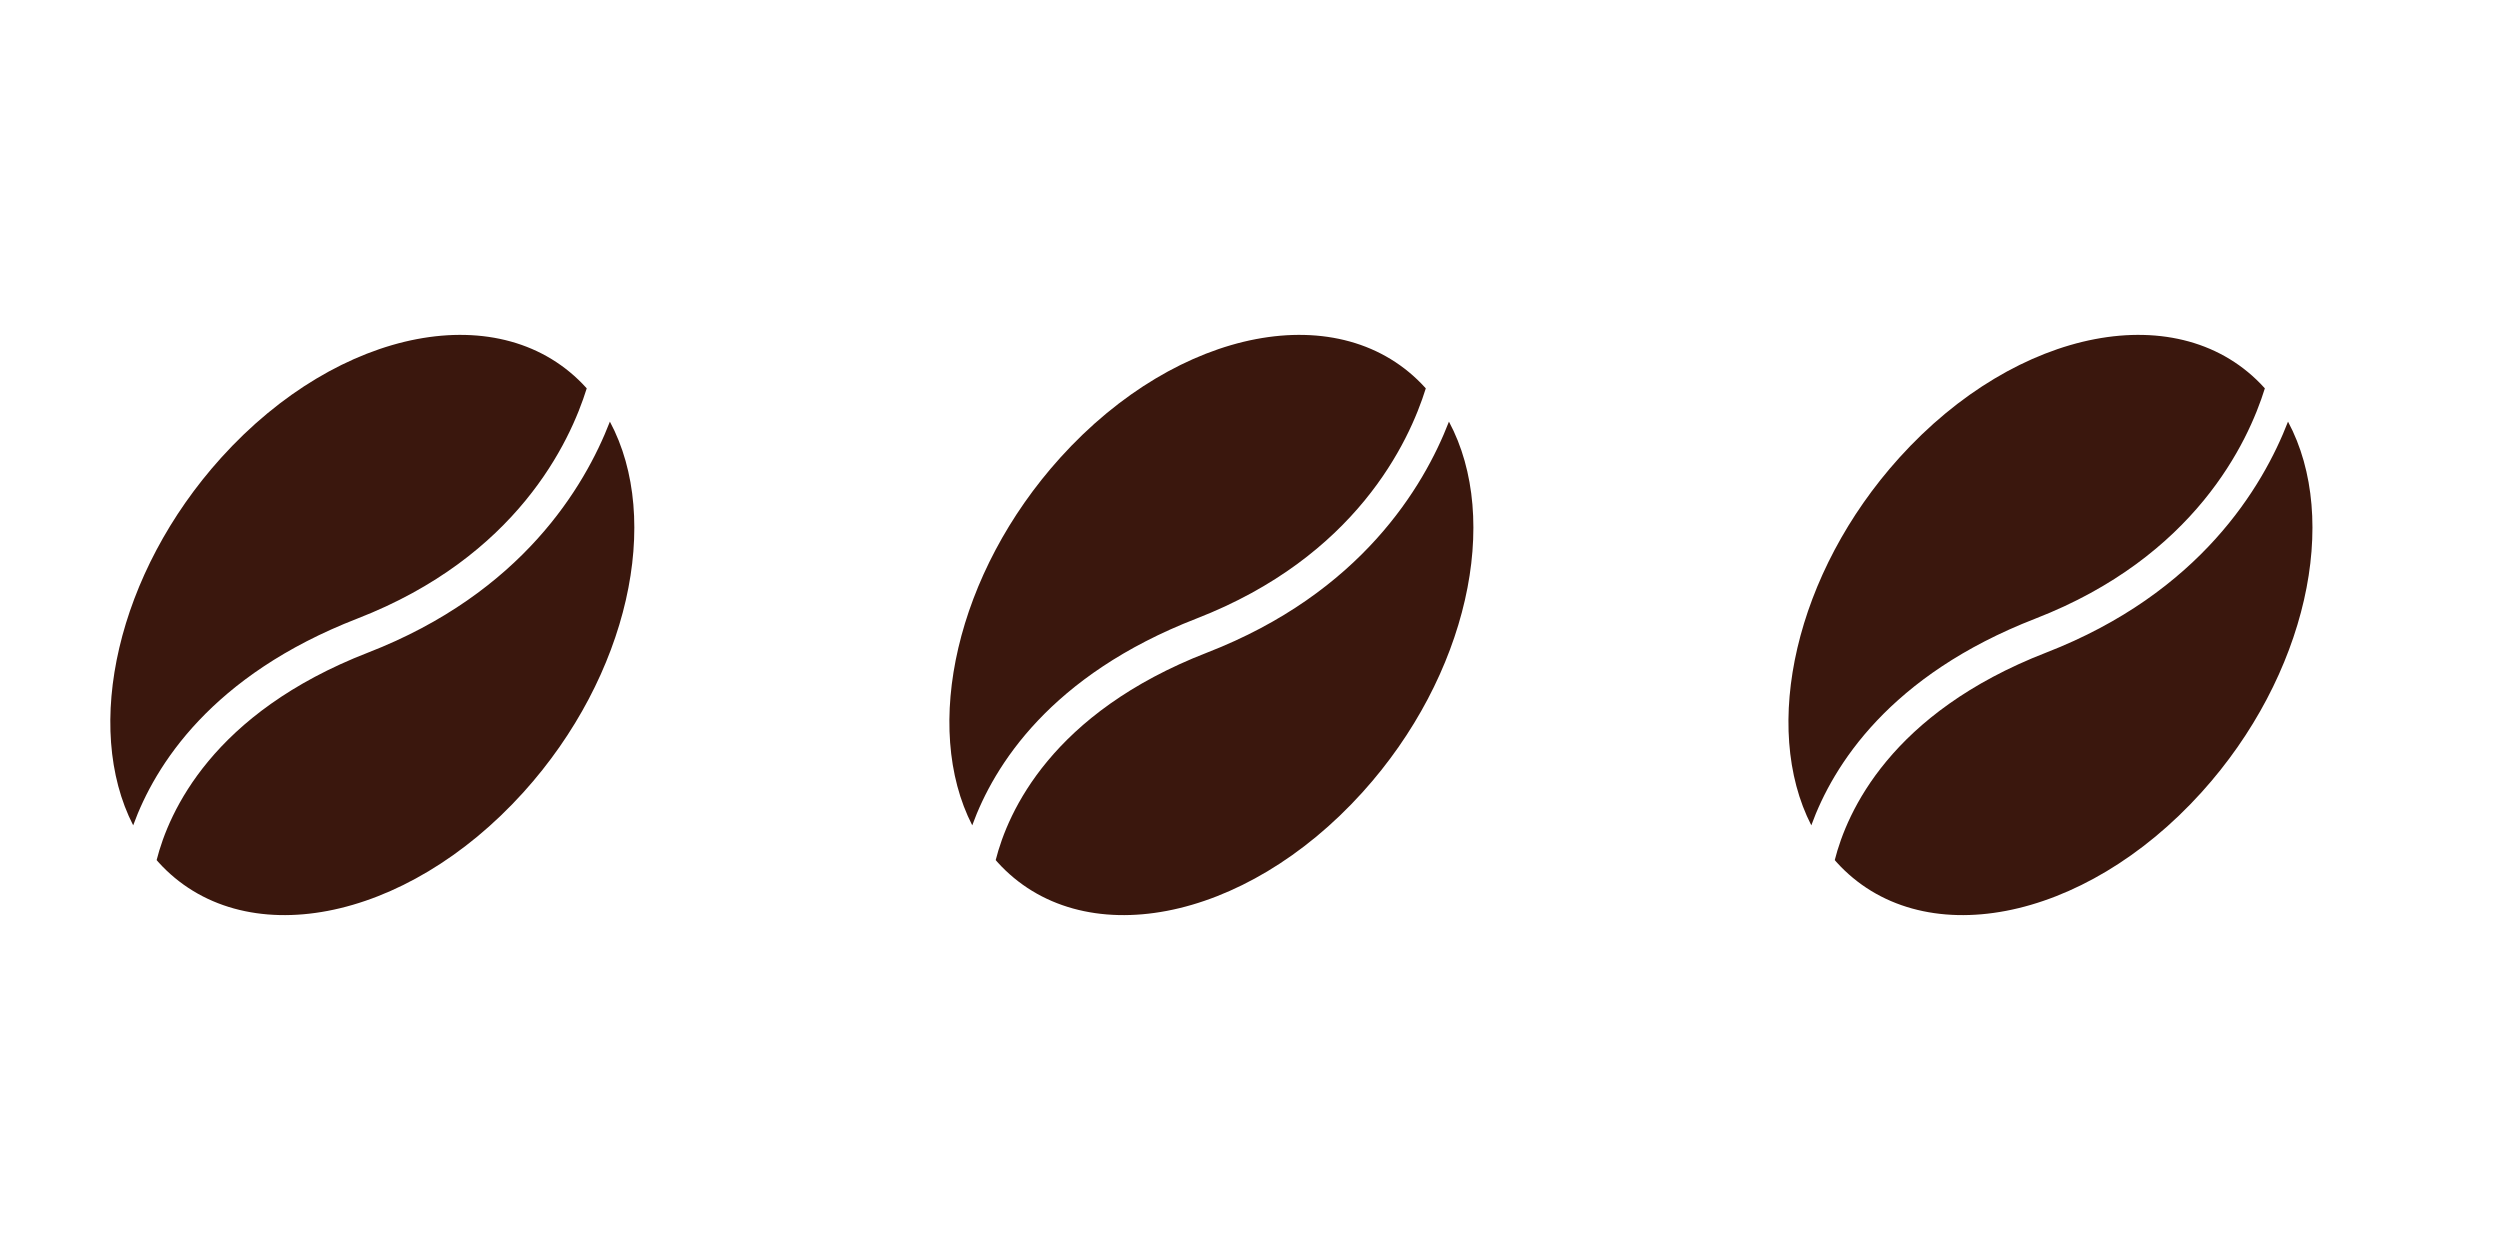 <?xml version="1.0" standalone="no"?><!-- Generator: Gravit.io --><svg xmlns="http://www.w3.org/2000/svg" xmlns:xlink="http://www.w3.org/1999/xlink" style="isolation:isolate" viewBox="0 0 595.276 297.638" width="595.276" height="297.638"><defs><clipPath id="_clipPath_N2uASOYbvvsm77IH2llipa1WvhnO1GQ5"><rect width="595.276" height="297.638"/></clipPath></defs><g clip-path="url(#_clipPath_N2uASOYbvvsm77IH2llipa1WvhnO1GQ5)"><g id="coffee-bean-for-a-coffee-break"><g id="Group"><path d=" M 31.712 196.522 C 19.729 173.127 27.883 136.434 52.675 108.981 C 80.828 77.818 119.755 70.389 139.631 92.388 C 139.654 92.417 139.673 92.449 139.705 92.478 C 135.728 105.29 123.061 132.55 85.091 147.288 C 50.309 160.796 36.892 182.272 31.712 196.522 Z  M 145.221 100.396 C 142.208 108.177 136.965 118.344 127.93 128.345 C 118.849 138.402 105.943 148.28 87.661 155.379 C 50.557 169.783 40.19 193.364 37.297 204.791 C 37.434 204.943 37.551 205.101 37.684 205.25 C 57.557 227.249 96.487 219.82 124.638 188.652 C 149.687 160.921 157.743 123.752 145.221 100.396 Z " fill="rgb(58,23,13)"/></g></g><g id="coffee-bean-for-a-coffee-break"><g id="Group"><path d=" M 231.502 196.522 C 219.518 173.127 227.673 136.434 252.464 108.981 C 280.617 77.818 319.545 70.389 339.42 92.388 C 339.443 92.417 339.463 92.449 339.495 92.478 C 335.517 105.29 322.85 132.55 284.88 147.288 C 250.098 160.796 236.681 182.272 231.502 196.522 Z  M 345.01 100.396 C 341.998 108.177 336.754 118.344 327.72 128.345 C 318.639 138.402 305.732 148.28 287.451 155.379 C 250.346 169.783 239.979 193.364 237.087 204.791 C 237.223 204.943 237.341 205.101 237.474 205.25 C 257.347 227.249 296.276 219.82 324.427 188.652 C 349.477 160.921 357.533 123.752 345.01 100.396 Z " fill="rgb(58,23,13)"/></g></g><g id="coffee-bean-for-a-coffee-break"><g id="Group"><path d=" M 431.291 196.522 C 419.308 173.127 427.462 136.434 452.254 108.981 C 480.407 77.818 519.334 70.389 539.209 92.388 C 539.233 92.417 539.252 92.449 539.284 92.478 C 535.306 105.29 522.639 132.55 484.67 147.288 C 449.888 160.796 436.47 182.272 431.291 196.522 Z  M 544.8 100.396 C 541.787 108.177 536.544 118.344 527.509 128.345 C 518.428 138.402 505.522 148.28 487.24 155.379 C 450.136 169.783 439.769 193.364 436.876 204.791 C 437.013 204.943 437.13 205.101 437.263 205.25 C 457.136 227.249 496.066 219.82 524.217 188.652 C 549.266 160.921 557.322 123.752 544.8 100.396 Z " fill="rgb(58,23,13)"/></g></g></g></svg>